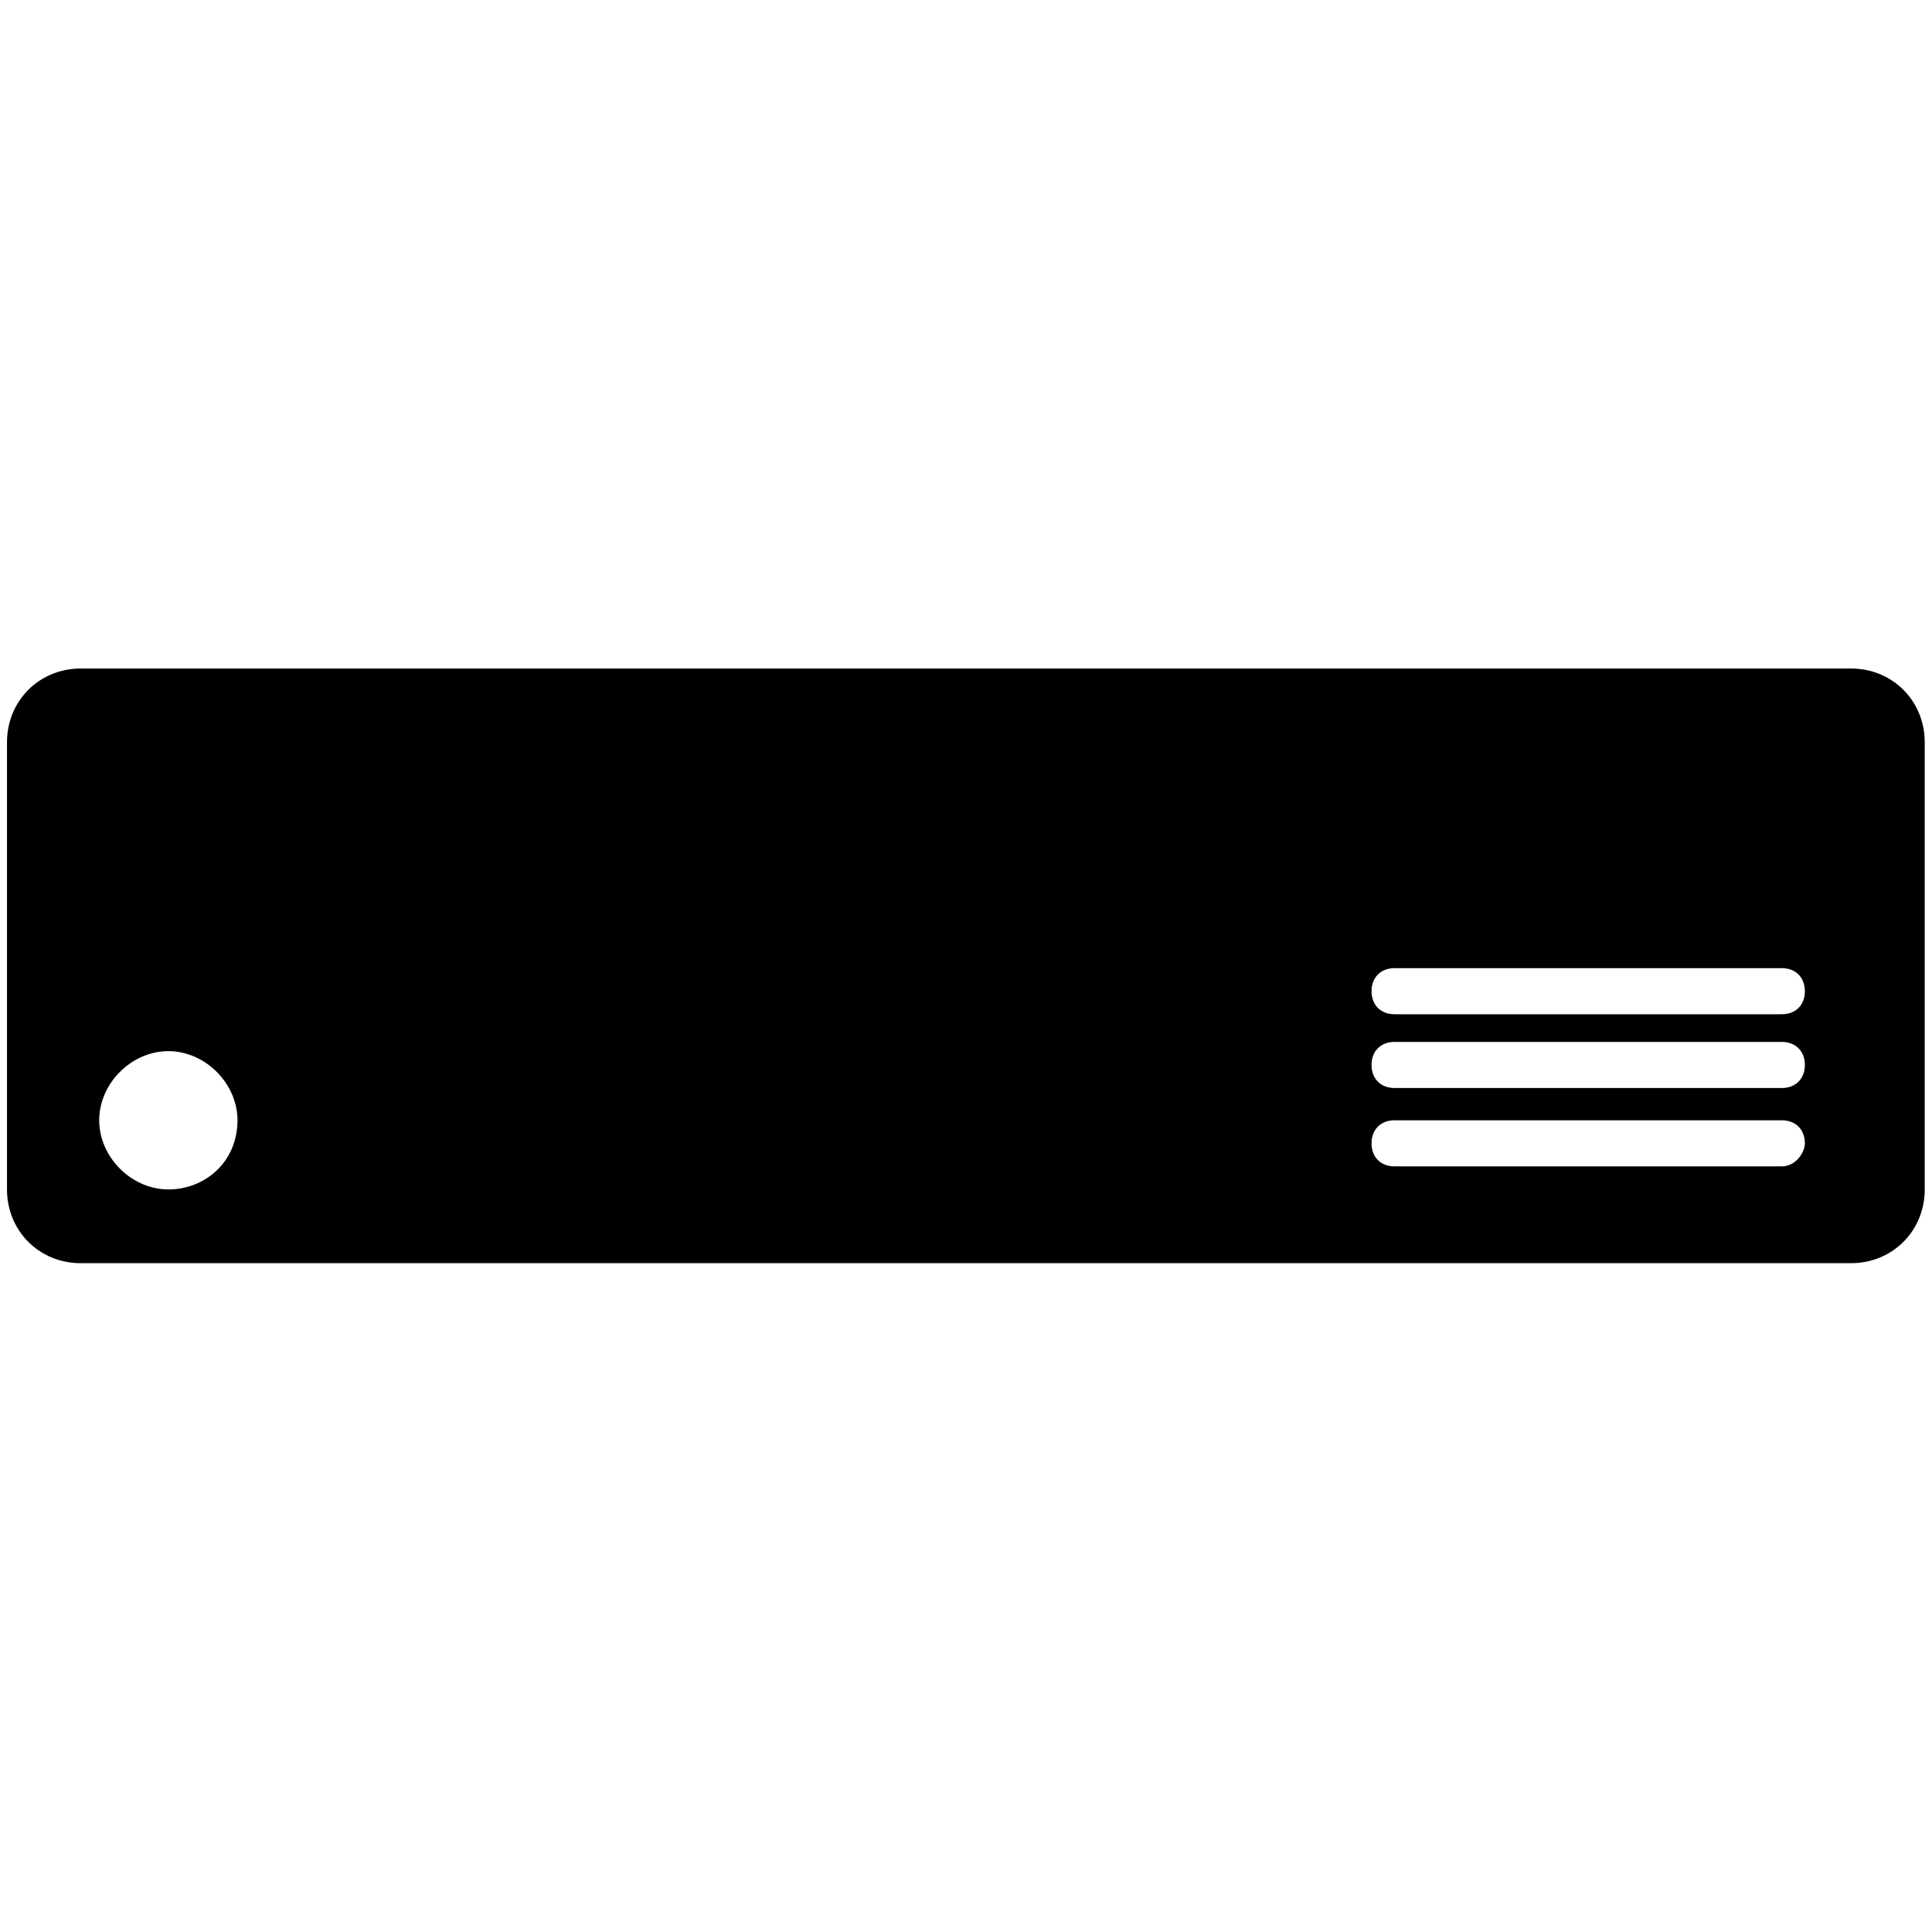 <svg xmlns="http://www.w3.org/2000/svg" x="0" y="0" height="20px" width="20px" viewBox="0 0 83.4 83.4" xml:space="preserve">
<g transform="matrix(1.99,0,0,1.99,-41.289,-41.19)" style="fill:#000000;fill-opacity:1">
<g style="fill:#000000;fill-opacity:1">
<path d="M 60.9,35.2 H 22.5 c -0.9,0 -1.6,0.7 -1.6,1.6 v 9.7 c 0,0.9 0.7,1.6 1.6,1.6 h 38.4 c 0.9,0 1.6,-0.7 1.6,-1.6 v -9.7 c 0,-0.9 -0.7,-1.6 -1.6,-1.6 z M 24.4,46.5 c -0.8,0 -1.5,-0.7 -1.5,-1.5 0,-0.8 0.7,-1.5 1.5,-1.5 0.8,0 1.5,0.7 1.5,1.5 0,0.9 -0.7,1.5 -1.5,1.5 z M 59.4,46 H 51 c -0.3,0 -0.5,-0.2 -0.5,-0.5 0,-0.3 0.2,-0.5 0.5,-0.5 h 8.4 c 0.3,0 0.5,0.2 0.5,0.5 0,0.2 -0.2,0.5 -0.5,0.5 z m 0,-1.7 H 51 c -0.3,0 -0.5,-0.2 -0.5,-0.5 0,-0.3 0.2,-0.5 0.5,-0.5 h 8.4 c 0.3,0 0.5,0.2 0.5,0.5 0,0.3 -0.2,0.5 -0.5,0.5 z m 0,-1.6 H 51 c -0.3,0 -0.5,-0.2 -0.5,-0.5 0,-0.3 0.2,-0.5 0.5,-0.5 h 8.4 c 0.3,0 0.5,0.2 0.5,0.5 0,0.3 -0.2,0.5 -0.5,0.5 z" style="fill:#000000;fill-opacity:1"></path>
</g>
</g>
</svg>